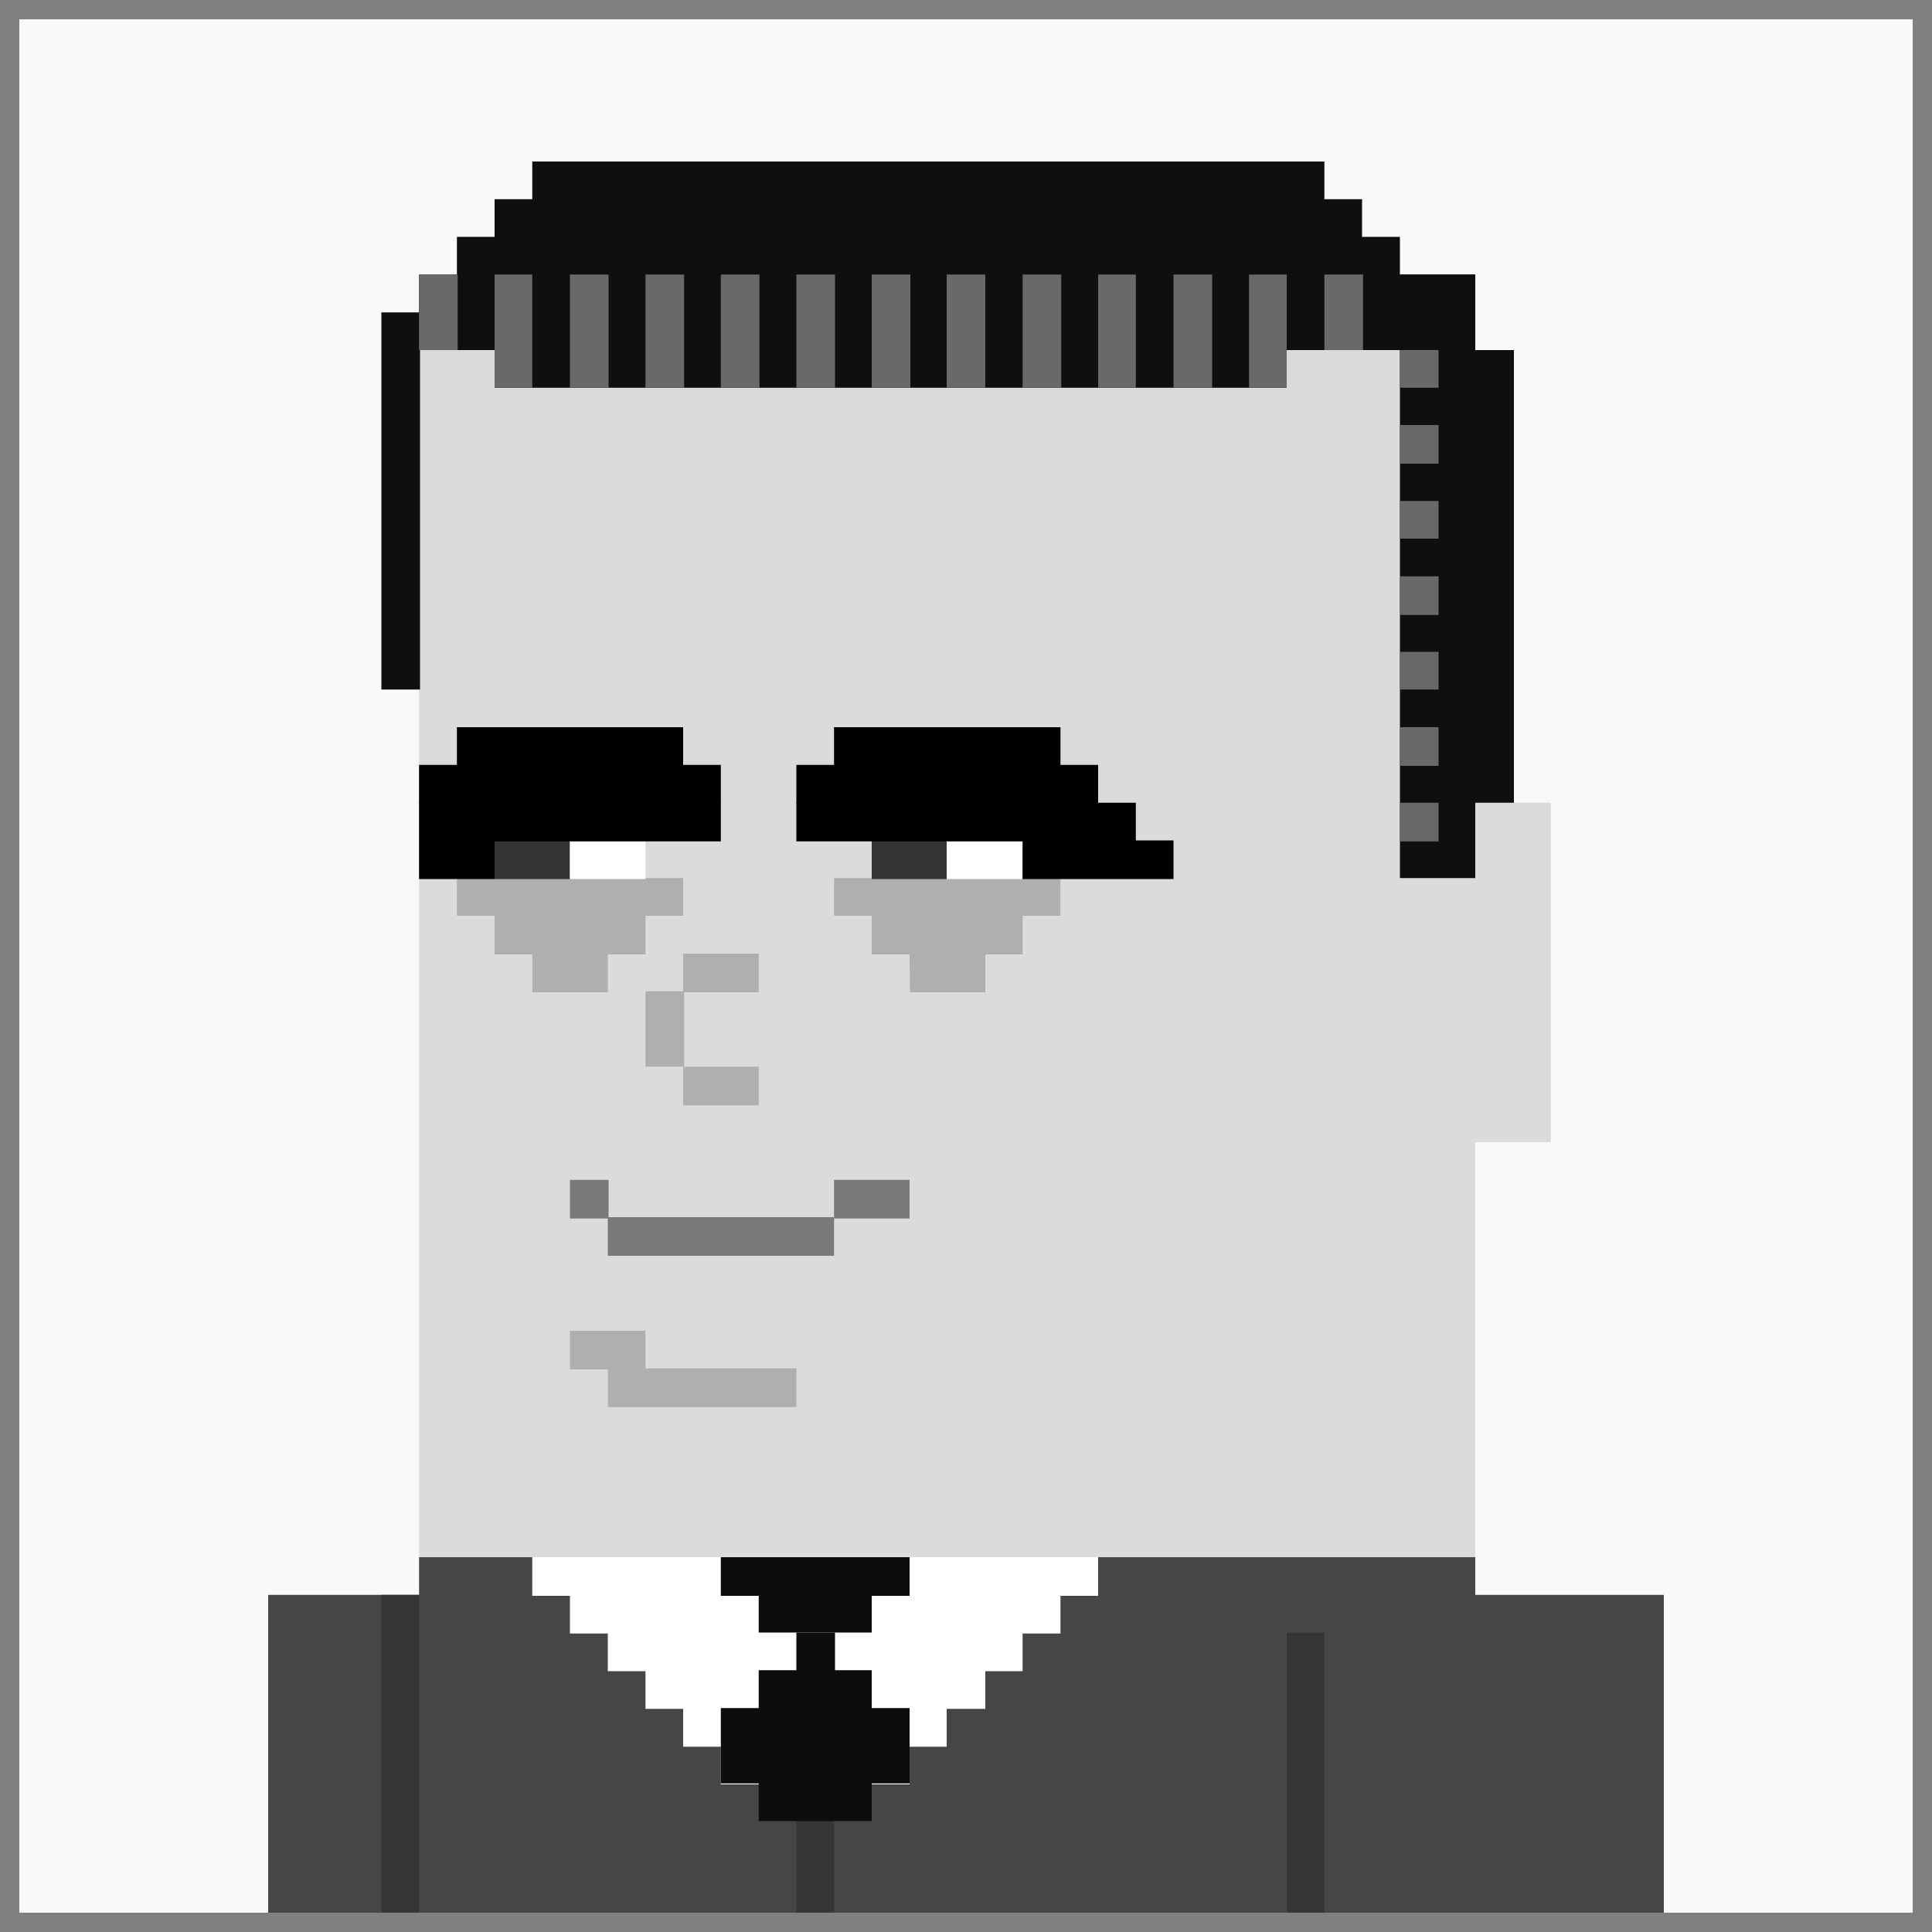 <svg xmlns="http://www.w3.org/2000/svg" viewBox="0 0 100 100"><defs><style>.cls-1{fill:#f9f9f9;}.cls-2{fill:gray;}.cls-3{fill:#464646;}.cls-4{fill:#363636;}.cls-5{fill:#fff;}.cls-6{fill:#0d0d0d;}.cls-7{fill:#dbdbdb;}.cls-8{fill:#afafaf;}.cls-9{fill:#333;}.cls-10{fill:#7a7a7a;}.cls-11{fill:#0f0f0f;}.cls-12{fill:#696969;}</style></defs><title>sqr-bw-peretz</title><g id="Layer_2" data-name="Layer 2"><g id="Layer_5" data-name="Layer 5"><g id="sqr-bw-peretz"><rect class="cls-1" width="100" height="100"/><path class="cls-2" d="M99,1V99H1V1H99m1-1H0V100H100V0Z"/><rect class="cls-3" x="13.88" y="82.55" width="17.58" height="17.45"/><rect class="cls-4" x="19.74" y="82.55" width="7.81" height="17.45"/><rect class="cls-3" x="21.69" y="80.6" width="54.67" height="19.4"/><rect class="cls-4" x="41.22" y="80.6" width="1.95" height="19.4"/><path class="cls-5" d="M29.5,82.55H54.89v2H29.5Z"/><path class="cls-5" d="M27.55,80.6H56.84v2H27.55Z"/><path class="cls-5" d="M31.46,84.5H52.93v2H31.46Z"/><path class="cls-5" d="M33.41,86.45H51v2H33.41Z"/><path class="cls-5" d="M35.36,88.41H49v2H35.36Z"/><path class="cls-5" d="M37.31,90.36h9.77v2H37.31Z"/><path class="cls-6" d="M37.31,88.41h9.77v3.9H37.31Z"/><path class="cls-6" d="M39.27,80.6h5.85v3.9H39.27Z"/><path class="cls-6" d="M41.22,84.5h2v2h-2Z"/><path class="cls-6" d="M39.27,86.45h5.85v7.81H39.27Z"/><path class="cls-6" d="M37.31,80.6h9.77v2H37.31Z"/><path class="cls-7" d="M21.69,18.12H76.36V80.6H21.69Z"/><path class="cls-7" d="M70.5,41.55h9.77V59.12H70.5Z"/><path class="cls-8" d="M47.08,49.36H51v2h-3.9Z"/><path class="cls-8" d="M45.12,47.4h7.81v2H45.12Z"/><path class="cls-8" d="M43.17,45.45H54.89V47.4H43.17Z"/><path class="cls-9" d="M45.12,43.5H49v2H45.12Z"/><path class="cls-5" d="M49,43.5h3.9v2H49Z"/><path d="M52.93,43.5h7.81v2H52.93Z"/><path d="M41.22,41.55H58.79v2H41.22Z"/><path d="M41.22,39.59H56.84v2H41.22Z"/><path d="M43.17,37.64H54.89v2H43.17Z"/><path class="cls-8" d="M27.55,49.36h3.91v2H27.55Z"/><path class="cls-8" d="M25.6,47.4h7.81v2H25.6Z"/><path class="cls-8" d="M23.65,45.45H35.36V47.4H23.65Z"/><path class="cls-9" d="M25.6,43.5h3.9v2H25.6Z"/><path class="cls-5" d="M29.5,43.5h3.91v2H29.5Z"/><path d="M21.69,43.5H25.6v2H21.69Z"/><path d="M21.69,41.55H37.31v2H21.69Z"/><path d="M21.69,39.59H37.31v2H21.69Z"/><path d="M23.65,37.64H35.36v2H23.65Z"/><path class="cls-10" d="M31.46,63H43.17v2H31.46Z"/><path class="cls-10" d="M43.17,61.07h3.91v2H43.17Z"/><path class="cls-10" d="M29.5,61.07h2v2h-2Z"/><path class="cls-8" d="M35.36,49.36h3.91v2H35.36Z"/><path class="cls-8" d="M35.36,55.21h3.91v2H35.36Z"/><path class="cls-8" d="M33.41,51.31h2v3.9h-2Z"/><path class="cls-11" d="M21.69,14.21H76.36v3.91H21.69Z"/><path class="cls-11" d="M23.65,12.26H72.46v3.91H23.65Z"/><path class="cls-11" d="M25.6,10.31H70.5v3.9H25.6Z"/><path class="cls-11" d="M27.55,8.36h41v3.9h-41Z"/><path class="cls-11" d="M25.6,16.17h41v3.9h-41Z"/><path class="cls-11" d="M72.46,14.21h3.9V45.45h-3.9Z"/><path class="cls-11" d="M76.36,18.12h2V41.55h-2Z"/><path class="cls-11" d="M19.74,16.17h2V35.69h-2Z"/><path class="cls-12" d="M68.55,14.21h2v3.91h-2Z"/><path class="cls-12" d="M64.65,14.21H66.6v5.86H64.65Z"/><path class="cls-12" d="M60.74,14.21h2v5.86h-2Z"/><path class="cls-12" d="M56.84,14.21h1.95v5.86H56.84Z"/><path class="cls-12" d="M52.93,14.21h2v5.86h-2Z"/><path class="cls-12" d="M49,14.21H51v5.86H49Z"/><path class="cls-12" d="M45.12,14.21h2v5.86h-2Z"/><path class="cls-12" d="M41.22,14.21h2v5.86h-2Z"/><path class="cls-12" d="M37.31,14.21h2v5.86h-2Z"/><path class="cls-12" d="M33.41,14.21h2v5.86h-2Z"/><path class="cls-12" d="M29.5,14.21h2v5.86h-2Z"/><path class="cls-12" d="M72.46,37.64h2v2h-2Z"/><path class="cls-12" d="M72.46,41.55h2v2h-2Z"/><path class="cls-12" d="M72.46,33.74h2v1.95h-2Z"/><path class="cls-12" d="M72.46,29.83h2v2h-2Z"/><path class="cls-12" d="M72.46,25.93h2v1.95h-2Z"/><path class="cls-12" d="M72.46,22h2v2h-2Z"/><path class="cls-12" d="M72.46,18.12h2v1.95h-2Z"/><path class="cls-12" d="M25.6,14.21h1.95v5.86H25.6Z"/><path class="cls-12" d="M21.69,14.21h2v3.91h-2Z"/><path class="cls-8" d="M31.46,70.83h9.76v2H31.46Z"/><path class="cls-8" d="M29.5,68.88h3.91v2H29.5Z"/><rect class="cls-4" x="66.6" y="84.5" width="17.57" height="15.5"/><rect class="cls-3" x="68.55" y="82.55" width="17.57" height="17.45"/><path class="cls-2" d="M99,1V99H1V1H99m1-1H0V100H100V0Z"/></g></g></g></svg>